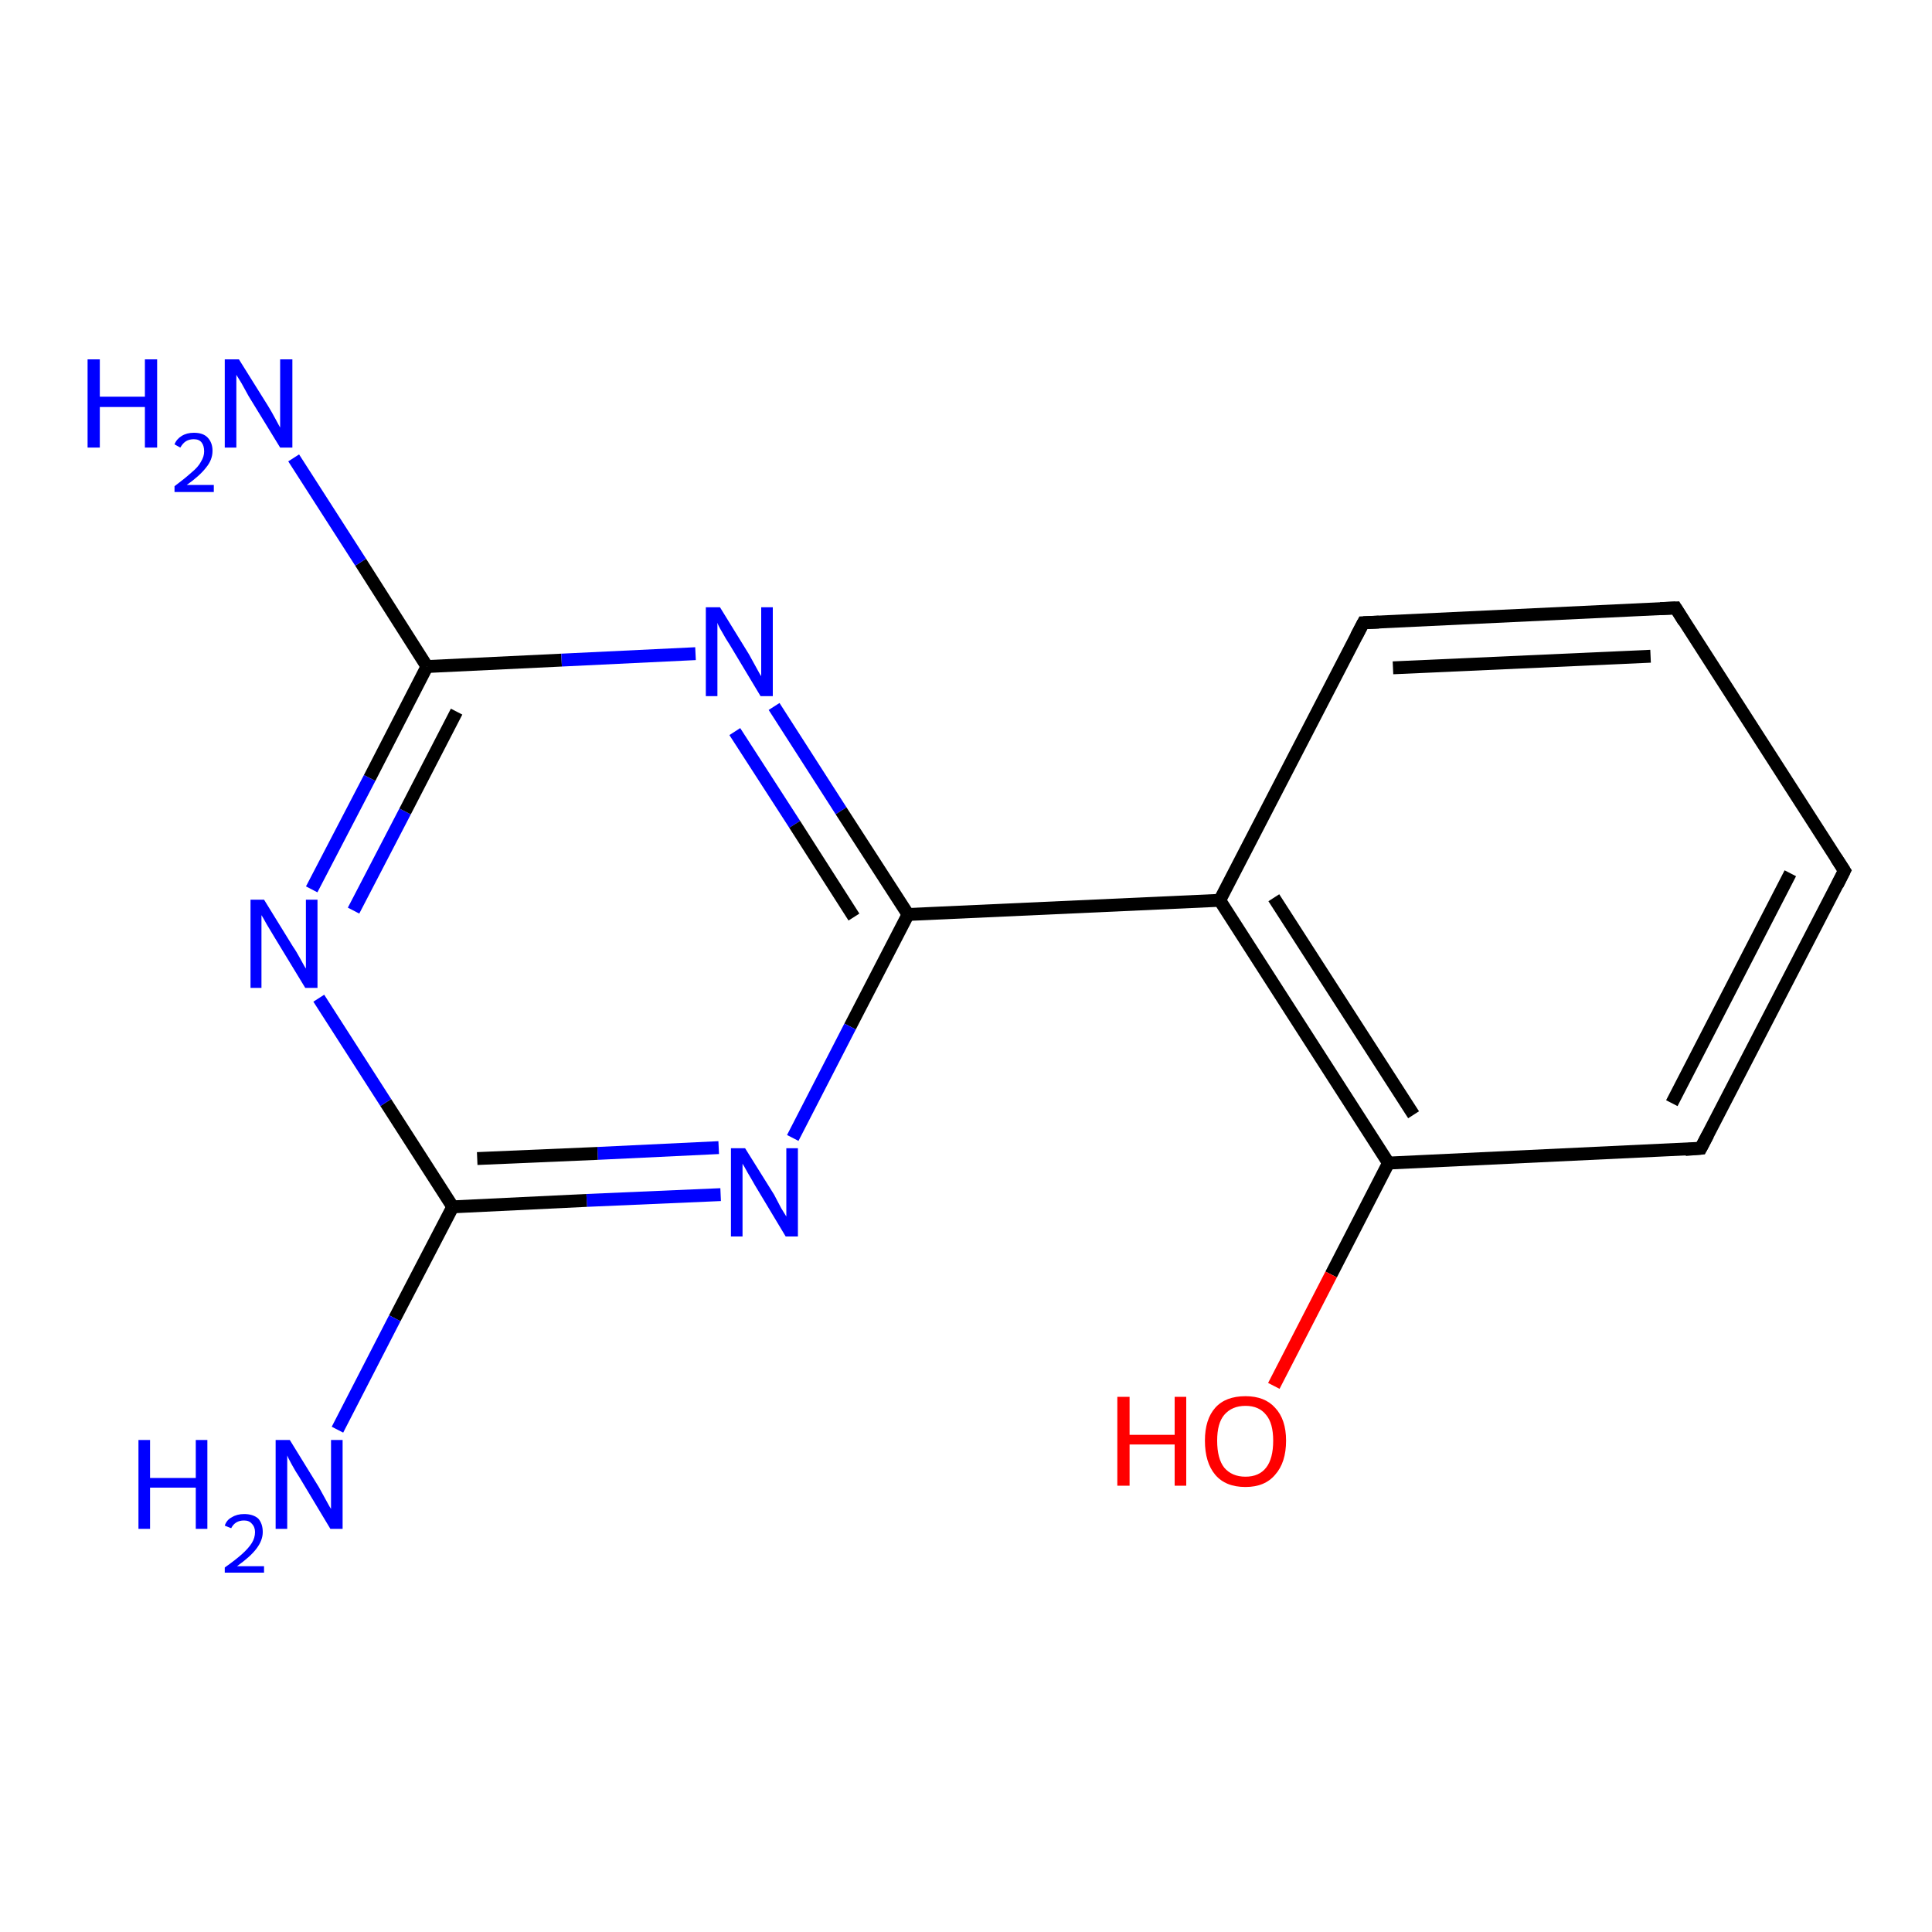 <?xml version='1.0' encoding='iso-8859-1'?>
<svg version='1.1' baseProfile='full'
              xmlns='http://www.w3.org/2000/svg'
                      xmlns:rdkit='http://www.rdkit.org/xml'
                      xmlns:xlink='http://www.w3.org/1999/xlink'
                  xml:space='preserve'
width='300px' height='300px' viewBox='0 0 300 300'>
<!-- END OF HEADER -->
<rect style='opacity:1.0;fill:#FFFFFF;stroke:none' width='300.0' height='300.0' x='0.0' y='0.0'> </rect>
<path class='bond-0 atom-0 atom-1' d='M 111.9,185.5 L 91.1,186.4' style='fill:none;fill-rule:evenodd;stroke:#0000FF;stroke-width:2.0px;stroke-linecap:butt;stroke-linejoin:miter;stroke-opacity:1' />
<path class='bond-0 atom-0 atom-1' d='M 91.1,186.4 L 70.3,187.4' style='fill:none;fill-rule:evenodd;stroke:#000000;stroke-width:2.0px;stroke-linecap:butt;stroke-linejoin:miter;stroke-opacity:1' />
<path class='bond-0 atom-0 atom-1' d='M 111.6,178.2 L 92.8,179.1' style='fill:none;fill-rule:evenodd;stroke:#0000FF;stroke-width:2.0px;stroke-linecap:butt;stroke-linejoin:miter;stroke-opacity:1' />
<path class='bond-0 atom-0 atom-1' d='M 92.8,179.1 L 74.1,179.9' style='fill:none;fill-rule:evenodd;stroke:#000000;stroke-width:2.0px;stroke-linecap:butt;stroke-linejoin:miter;stroke-opacity:1' />
<path class='bond-1 atom-1 atom-2' d='M 70.3,187.4 L 59.9,171.2' style='fill:none;fill-rule:evenodd;stroke:#000000;stroke-width:2.0px;stroke-linecap:butt;stroke-linejoin:miter;stroke-opacity:1' />
<path class='bond-1 atom-1 atom-2' d='M 59.9,171.2 L 49.5,155.0' style='fill:none;fill-rule:evenodd;stroke:#0000FF;stroke-width:2.0px;stroke-linecap:butt;stroke-linejoin:miter;stroke-opacity:1' />
<path class='bond-2 atom-2 atom-3' d='M 48.4,138.1 L 57.4,120.8' style='fill:none;fill-rule:evenodd;stroke:#0000FF;stroke-width:2.0px;stroke-linecap:butt;stroke-linejoin:miter;stroke-opacity:1' />
<path class='bond-2 atom-2 atom-3' d='M 57.4,120.8 L 66.3,103.5' style='fill:none;fill-rule:evenodd;stroke:#000000;stroke-width:2.0px;stroke-linecap:butt;stroke-linejoin:miter;stroke-opacity:1' />
<path class='bond-2 atom-2 atom-3' d='M 54.9,141.4 L 62.9,126.0' style='fill:none;fill-rule:evenodd;stroke:#0000FF;stroke-width:2.0px;stroke-linecap:butt;stroke-linejoin:miter;stroke-opacity:1' />
<path class='bond-2 atom-2 atom-3' d='M 62.9,126.0 L 70.9,110.5' style='fill:none;fill-rule:evenodd;stroke:#000000;stroke-width:2.0px;stroke-linecap:butt;stroke-linejoin:miter;stroke-opacity:1' />
<path class='bond-3 atom-3 atom-4' d='M 66.3,103.5 L 87.2,102.5' style='fill:none;fill-rule:evenodd;stroke:#000000;stroke-width:2.0px;stroke-linecap:butt;stroke-linejoin:miter;stroke-opacity:1' />
<path class='bond-3 atom-3 atom-4' d='M 87.2,102.5 L 108.0,101.5' style='fill:none;fill-rule:evenodd;stroke:#0000FF;stroke-width:2.0px;stroke-linecap:butt;stroke-linejoin:miter;stroke-opacity:1' />
<path class='bond-4 atom-4 atom-5' d='M 120.2,109.7 L 130.6,125.9' style='fill:none;fill-rule:evenodd;stroke:#0000FF;stroke-width:2.0px;stroke-linecap:butt;stroke-linejoin:miter;stroke-opacity:1' />
<path class='bond-4 atom-4 atom-5' d='M 130.6,125.9 L 141.0,142.0' style='fill:none;fill-rule:evenodd;stroke:#000000;stroke-width:2.0px;stroke-linecap:butt;stroke-linejoin:miter;stroke-opacity:1' />
<path class='bond-4 atom-4 atom-5' d='M 114.1,113.6 L 123.4,128.0' style='fill:none;fill-rule:evenodd;stroke:#0000FF;stroke-width:2.0px;stroke-linecap:butt;stroke-linejoin:miter;stroke-opacity:1' />
<path class='bond-4 atom-4 atom-5' d='M 123.4,128.0 L 132.6,142.4' style='fill:none;fill-rule:evenodd;stroke:#000000;stroke-width:2.0px;stroke-linecap:butt;stroke-linejoin:miter;stroke-opacity:1' />
<path class='bond-5 atom-5 atom-6' d='M 141.0,142.0 L 189.4,139.8' style='fill:none;fill-rule:evenodd;stroke:#000000;stroke-width:2.0px;stroke-linecap:butt;stroke-linejoin:miter;stroke-opacity:1' />
<path class='bond-6 atom-6 atom-7' d='M 189.4,139.8 L 215.6,180.6' style='fill:none;fill-rule:evenodd;stroke:#000000;stroke-width:2.0px;stroke-linecap:butt;stroke-linejoin:miter;stroke-opacity:1' />
<path class='bond-6 atom-6 atom-7' d='M 197.8,139.4 L 219.5,173.1' style='fill:none;fill-rule:evenodd;stroke:#000000;stroke-width:2.0px;stroke-linecap:butt;stroke-linejoin:miter;stroke-opacity:1' />
<path class='bond-7 atom-7 atom-8' d='M 215.6,180.6 L 206.7,197.9' style='fill:none;fill-rule:evenodd;stroke:#000000;stroke-width:2.0px;stroke-linecap:butt;stroke-linejoin:miter;stroke-opacity:1' />
<path class='bond-7 atom-7 atom-8' d='M 206.7,197.9 L 197.8,215.2' style='fill:none;fill-rule:evenodd;stroke:#FF0000;stroke-width:2.0px;stroke-linecap:butt;stroke-linejoin:miter;stroke-opacity:1' />
<path class='bond-8 atom-7 atom-9' d='M 215.6,180.6 L 264.1,178.3' style='fill:none;fill-rule:evenodd;stroke:#000000;stroke-width:2.0px;stroke-linecap:butt;stroke-linejoin:miter;stroke-opacity:1' />
<path class='bond-9 atom-9 atom-10' d='M 264.1,178.3 L 286.4,135.2' style='fill:none;fill-rule:evenodd;stroke:#000000;stroke-width:2.0px;stroke-linecap:butt;stroke-linejoin:miter;stroke-opacity:1' />
<path class='bond-9 atom-9 atom-10' d='M 259.6,171.3 L 278.0,135.6' style='fill:none;fill-rule:evenodd;stroke:#000000;stroke-width:2.0px;stroke-linecap:butt;stroke-linejoin:miter;stroke-opacity:1' />
<path class='bond-10 atom-10 atom-11' d='M 286.4,135.2 L 260.2,94.4' style='fill:none;fill-rule:evenodd;stroke:#000000;stroke-width:2.0px;stroke-linecap:butt;stroke-linejoin:miter;stroke-opacity:1' />
<path class='bond-11 atom-11 atom-12' d='M 260.2,94.4 L 211.7,96.7' style='fill:none;fill-rule:evenodd;stroke:#000000;stroke-width:2.0px;stroke-linecap:butt;stroke-linejoin:miter;stroke-opacity:1' />
<path class='bond-11 atom-11 atom-12' d='M 256.3,101.9 L 216.3,103.7' style='fill:none;fill-rule:evenodd;stroke:#000000;stroke-width:2.0px;stroke-linecap:butt;stroke-linejoin:miter;stroke-opacity:1' />
<path class='bond-12 atom-3 atom-13' d='M 66.3,103.5 L 56.0,87.3' style='fill:none;fill-rule:evenodd;stroke:#000000;stroke-width:2.0px;stroke-linecap:butt;stroke-linejoin:miter;stroke-opacity:1' />
<path class='bond-12 atom-3 atom-13' d='M 56.0,87.3 L 45.6,71.1' style='fill:none;fill-rule:evenodd;stroke:#0000FF;stroke-width:2.0px;stroke-linecap:butt;stroke-linejoin:miter;stroke-opacity:1' />
<path class='bond-13 atom-1 atom-14' d='M 70.3,187.4 L 61.3,204.7' style='fill:none;fill-rule:evenodd;stroke:#000000;stroke-width:2.0px;stroke-linecap:butt;stroke-linejoin:miter;stroke-opacity:1' />
<path class='bond-13 atom-1 atom-14' d='M 61.3,204.7 L 52.4,222.0' style='fill:none;fill-rule:evenodd;stroke:#0000FF;stroke-width:2.0px;stroke-linecap:butt;stroke-linejoin:miter;stroke-opacity:1' />
<path class='bond-14 atom-5 atom-0' d='M 141.0,142.0 L 132.0,159.4' style='fill:none;fill-rule:evenodd;stroke:#000000;stroke-width:2.0px;stroke-linecap:butt;stroke-linejoin:miter;stroke-opacity:1' />
<path class='bond-14 atom-5 atom-0' d='M 132.0,159.4 L 123.1,176.7' style='fill:none;fill-rule:evenodd;stroke:#0000FF;stroke-width:2.0px;stroke-linecap:butt;stroke-linejoin:miter;stroke-opacity:1' />
<path class='bond-15 atom-12 atom-6' d='M 211.7,96.7 L 189.4,139.8' style='fill:none;fill-rule:evenodd;stroke:#000000;stroke-width:2.0px;stroke-linecap:butt;stroke-linejoin:miter;stroke-opacity:1' />
<path d='M 261.7,178.5 L 264.1,178.3 L 265.2,176.2' style='fill:none;stroke:#000000;stroke-width:2.0px;stroke-linecap:butt;stroke-linejoin:miter;stroke-opacity:1;' />
<path d='M 285.3,137.4 L 286.4,135.2 L 285.1,133.2' style='fill:none;stroke:#000000;stroke-width:2.0px;stroke-linecap:butt;stroke-linejoin:miter;stroke-opacity:1;' />
<path d='M 261.5,96.5 L 260.2,94.4 L 257.8,94.5' style='fill:none;stroke:#000000;stroke-width:2.0px;stroke-linecap:butt;stroke-linejoin:miter;stroke-opacity:1;' />
<path d='M 214.1,96.6 L 211.7,96.7 L 210.6,98.8' style='fill:none;stroke:#000000;stroke-width:2.0px;stroke-linecap:butt;stroke-linejoin:miter;stroke-opacity:1;' />
<path class='atom-0' d='M 115.7 178.3
L 120.2 185.5
Q 120.6 186.3, 121.3 187.6
Q 122.1 188.9, 122.1 188.9
L 122.1 178.3
L 123.9 178.3
L 123.9 192.0
L 122.0 192.0
L 117.2 184.0
Q 116.7 183.1, 116.1 182.1
Q 115.5 181.0, 115.3 180.7
L 115.3 192.0
L 113.5 192.0
L 113.5 178.3
L 115.7 178.3
' fill='#0000FF'/>
<path class='atom-2' d='M 41.0 139.7
L 45.5 147.0
Q 46.0 147.7, 46.7 149.0
Q 47.4 150.3, 47.5 150.4
L 47.5 139.7
L 49.3 139.7
L 49.3 153.4
L 47.4 153.4
L 42.6 145.5
Q 42.0 144.5, 41.4 143.5
Q 40.8 142.4, 40.6 142.1
L 40.6 153.4
L 38.9 153.4
L 38.9 139.7
L 41.0 139.7
' fill='#0000FF'/>
<path class='atom-4' d='M 111.8 94.3
L 116.3 101.6
Q 116.7 102.3, 117.4 103.6
Q 118.1 104.9, 118.2 105.0
L 118.2 94.3
L 120.0 94.3
L 120.0 108.1
L 118.1 108.1
L 113.3 100.1
Q 112.7 99.2, 112.1 98.1
Q 111.5 97.1, 111.4 96.7
L 111.4 108.1
L 109.6 108.1
L 109.6 94.3
L 111.8 94.3
' fill='#0000FF'/>
<path class='atom-8' d='M 173.5 216.9
L 175.4 216.9
L 175.4 222.8
L 182.4 222.8
L 182.4 216.9
L 184.2 216.9
L 184.2 230.7
L 182.4 230.7
L 182.4 224.3
L 175.4 224.3
L 175.4 230.7
L 173.5 230.7
L 173.5 216.9
' fill='#FF0000'/>
<path class='atom-8' d='M 187.1 223.7
Q 187.1 220.4, 188.7 218.6
Q 190.3 216.8, 193.4 216.8
Q 196.4 216.8, 198.0 218.6
Q 199.7 220.4, 199.7 223.7
Q 199.7 227.1, 198.0 229.0
Q 196.4 230.9, 193.4 230.9
Q 190.3 230.9, 188.7 229.0
Q 187.1 227.1, 187.1 223.7
M 193.4 229.3
Q 195.5 229.3, 196.6 227.9
Q 197.7 226.5, 197.7 223.7
Q 197.7 221.0, 196.6 219.7
Q 195.5 218.3, 193.4 218.3
Q 191.3 218.3, 190.1 219.7
Q 189.0 221.0, 189.0 223.7
Q 189.0 226.5, 190.1 227.9
Q 191.3 229.3, 193.4 229.3
' fill='#FF0000'/>
<path class='atom-13' d='M 13.6 55.8
L 15.5 55.8
L 15.5 61.6
L 22.5 61.6
L 22.5 55.8
L 24.4 55.8
L 24.4 69.5
L 22.5 69.5
L 22.5 63.2
L 15.5 63.2
L 15.5 69.5
L 13.6 69.5
L 13.6 55.8
' fill='#0000FF'/>
<path class='atom-13' d='M 27.1 69.0
Q 27.4 68.2, 28.2 67.7
Q 29.0 67.2, 30.1 67.2
Q 31.5 67.2, 32.2 67.9
Q 33.0 68.7, 33.0 70.0
Q 33.0 71.4, 32.0 72.6
Q 31.0 73.9, 29.0 75.3
L 33.2 75.3
L 33.2 76.4
L 27.1 76.4
L 27.1 75.5
Q 28.7 74.3, 29.7 73.4
Q 30.8 72.5, 31.2 71.7
Q 31.7 70.9, 31.7 70.1
Q 31.7 69.2, 31.3 68.7
Q 30.9 68.2, 30.1 68.2
Q 29.4 68.2, 28.9 68.5
Q 28.4 68.8, 28.0 69.5
L 27.1 69.0
' fill='#0000FF'/>
<path class='atom-13' d='M 37.1 55.8
L 41.6 63.0
Q 42.1 63.8, 42.8 65.1
Q 43.5 66.4, 43.5 66.4
L 43.5 55.8
L 45.4 55.8
L 45.4 69.5
L 43.5 69.5
L 38.6 61.5
Q 38.1 60.6, 37.5 59.5
Q 36.9 58.5, 36.7 58.2
L 36.7 69.5
L 34.9 69.5
L 34.9 55.8
L 37.1 55.8
' fill='#0000FF'/>
<path class='atom-14' d='M 21.5 223.6
L 23.3 223.6
L 23.3 229.5
L 30.4 229.5
L 30.4 223.6
L 32.2 223.6
L 32.2 237.4
L 30.4 237.4
L 30.4 231.0
L 23.3 231.0
L 23.3 237.4
L 21.5 237.4
L 21.5 223.6
' fill='#0000FF'/>
<path class='atom-14' d='M 34.9 236.9
Q 35.2 236.0, 36.0 235.6
Q 36.8 235.1, 37.9 235.1
Q 39.3 235.1, 40.1 235.8
Q 40.8 236.6, 40.8 237.9
Q 40.8 239.2, 39.8 240.5
Q 38.9 241.7, 36.8 243.2
L 41.0 243.2
L 41.0 244.2
L 34.9 244.2
L 34.9 243.4
Q 36.6 242.2, 37.6 241.3
Q 38.6 240.4, 39.1 239.6
Q 39.6 238.8, 39.6 237.9
Q 39.6 237.1, 39.1 236.6
Q 38.7 236.1, 37.9 236.1
Q 37.2 236.1, 36.7 236.4
Q 36.2 236.7, 35.9 237.3
L 34.9 236.9
' fill='#0000FF'/>
<path class='atom-14' d='M 45.0 223.6
L 49.5 230.9
Q 49.9 231.6, 50.6 232.9
Q 51.3 234.2, 51.4 234.3
L 51.4 223.6
L 53.2 223.6
L 53.2 237.4
L 51.3 237.4
L 46.5 229.4
Q 45.9 228.5, 45.3 227.4
Q 44.7 226.3, 44.6 226.0
L 44.6 237.4
L 42.8 237.4
L 42.8 223.6
L 45.0 223.6
' fill='#0000FF'/>
</svg>
